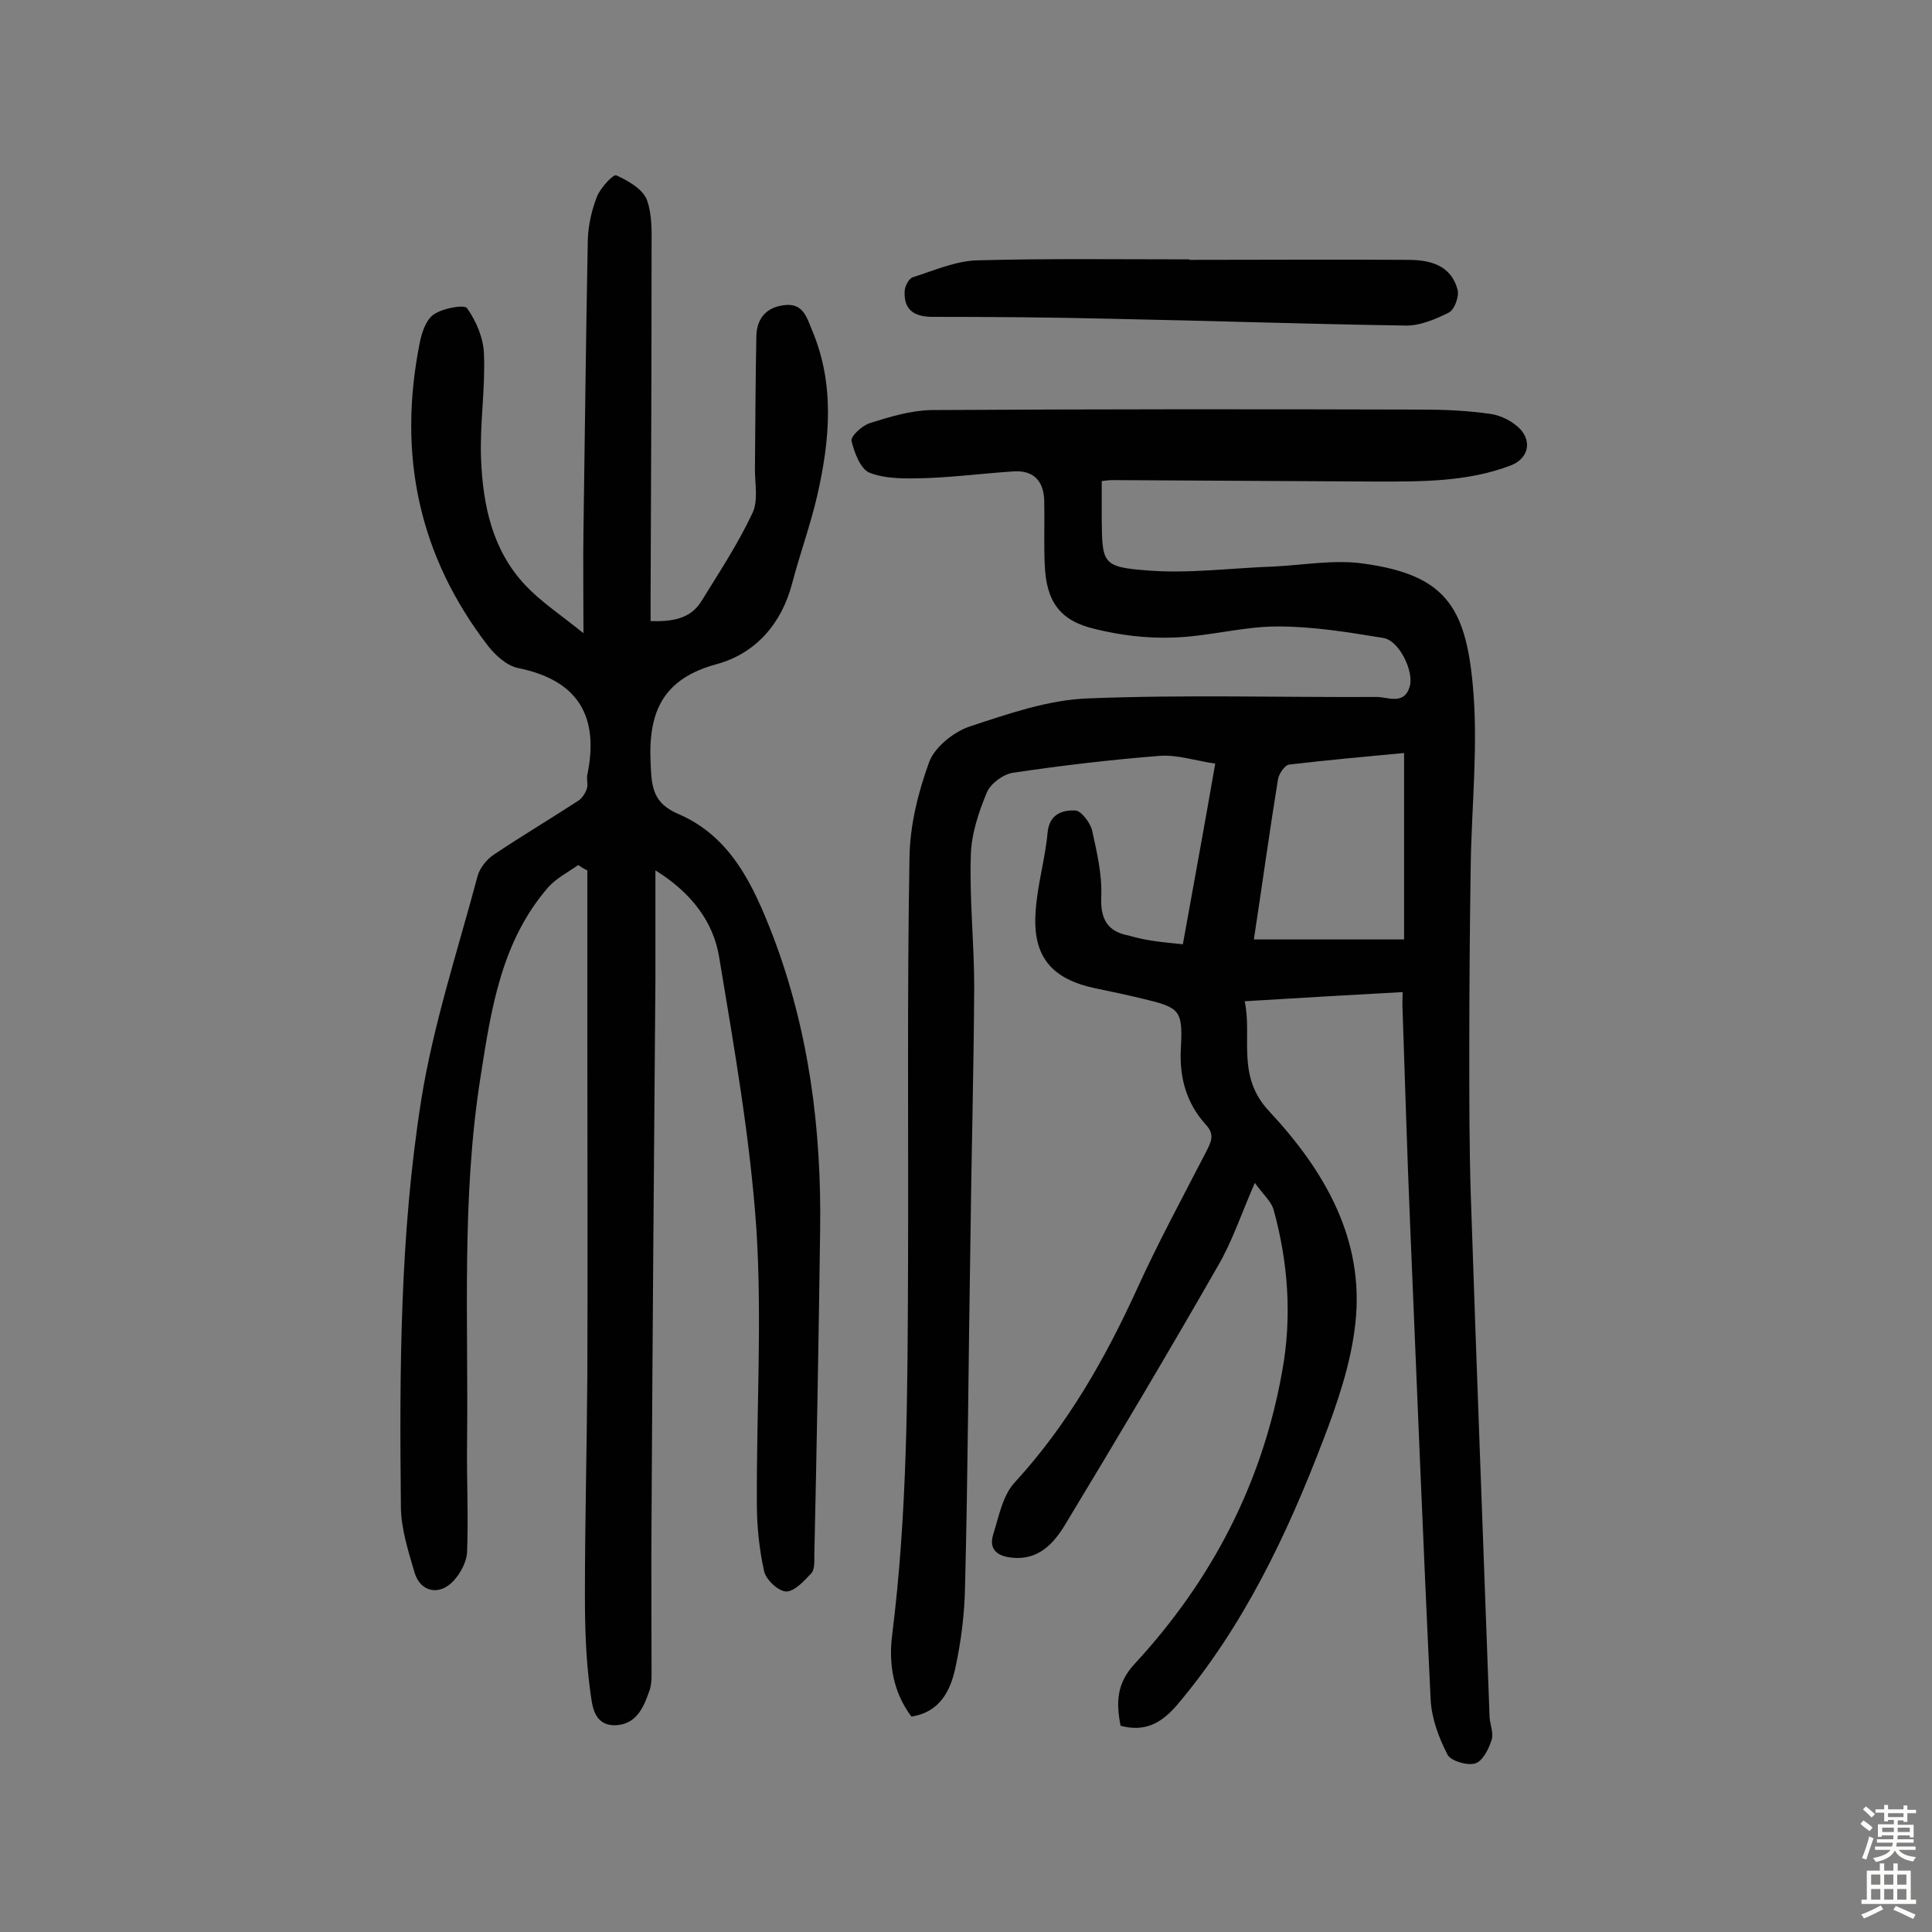 <svg enable-background="new 0 0 400 400" viewBox="0 0 400 400" xmlns="http://www.w3.org/2000/svg"><rect x="0" y="0" width="400" height="400" fill="#808080" stroke="none"/><g fill="#010102"><path d="m244.9 195.5c2.3-12.8 4.5-24.7 6.7-37.4-4.1-.6-7.9-1.9-11.6-1.6-10.1.8-20.3 2-30.3 3.5-2 .3-4.6 2.2-5.4 4.1-1.7 4.1-3.2 8.6-3.3 13-.3 9.1.7 18.2.7 27.2-.1 17.9-.6 35.7-.8 53.6-.4 23.5-.5 47.1-1.1 70.6-.1 5.6-.8 11.3-2 16.8-1 4.7-3.2 9.2-9.1 10.1-3.9-5.2-4.7-11.1-4-16.8 3.2-25.4 3.2-50.8 3.3-76.3.1-28.3-.2-56.5.3-84.8.1-6.7 1.8-13.5 4.1-19.8 1.2-3.1 5.1-6.2 8.4-7.3 7.9-2.6 16.2-5.5 24.4-5.8 19.9-.8 39.9-.2 59.8-.3 2.4 0 5.8 1.8 6.9-2.3.8-3.1-2.2-9.3-5.4-9.9-7.3-1.2-14.6-2.4-22-2.4-7.2 0-14.4 2.1-21.7 2.3-5.4.2-11-.5-16.2-1.8-7.2-1.7-10-5.7-10.3-13.3-.2-4.4 0-8.8-.1-13.2-.1-4.1-2.2-6.4-6.4-6.1-6.1.4-12.3 1.2-18.4 1.4-3.8.1-7.9.2-11.3-1.1-1.9-.7-3.2-4.1-3.8-6.6-.2-1 2.2-3.2 3.8-3.7 4.1-1.3 8.4-2.6 12.6-2.7 33.8-.2 67.6-.2 101.4-.1 4.9 0 9.7.2 14.5.9 2.2.3 4.7 1.6 6.2 3.2 2.5 2.8 1.4 6.2-2.1 7.5-9 3.4-18.4 3.3-27.8 3.3-18.2-.1-36.3-.2-54.5-.3-.8 0-1.5.1-2.3.2v7.9c.1 9.1.1 9.9 9.4 10.6 8.6.7 17.4-.5 26.1-.8 6.3-.3 12.7-1.5 18.8-.6 16.6 2.3 21 8.8 22.5 24.9 1.2 12.3-.2 24.9-.4 37.3-.2 13-.3 26-.3 39 0 9.7 0 19.5.3 29.2 1.2 36.2 2.6 72.3 3.9 108.4.1 1.6.9 3.4.4 4.8-.6 1.9-1.9 4.4-3.4 4.8-1.6.5-5-.5-5.7-1.8-1.8-3.5-3.3-7.5-3.5-11.4-1.6-33.2-2.9-66.4-4.3-99.6-.6-14.3-1-28.5-1.5-42.8-.1-1.6 0-3.2 0-4.1-10.9.6-21.4 1.2-32.7 1.9 1.6 7.4-1.8 15.4 5 22.7 11.4 12.2 19.9 26.5 17.9 44.1-.9 8.2-3.7 16.4-6.7 24.2-7.5 19.6-16.5 38.5-30.2 54.7-3.1 3.6-6.5 5.7-11.7 4.3-.9-4.7-.9-8.7 2.9-12.8 16-17.3 26.5-37.5 30.6-60.8 2-11.1 1.2-22.3-1.8-33.2-.5-1.8-2.2-3.2-3.9-5.6-2.8 6.4-4.7 12.2-7.7 17.3-10.3 18-20.9 35.8-31.6 53.5-2.3 3.8-5.5 7.4-11 6.8-2.9-.3-4.8-1.6-3.9-4.7 1.2-3.8 2-8.3 4.6-11 10.8-11.8 18.5-25.3 25.1-39.7 4.4-9.7 9.5-19.1 14.4-28.6 1-2 1.9-3.5 0-5.6-4.1-4.5-5.6-9.9-5.2-16.1.4-7.7-.3-8.2-7.8-10-3.3-.8-6.6-1.5-10-2.2-8.9-1.9-12.9-6.5-12.3-15.6.3-5.6 2-11.1 2.5-16.7.4-3.8 3.1-4.6 5.7-4.5 1.2 0 3.1 2.5 3.5 4.1 1 4.5 2.1 9.2 1.9 13.8-.2 4.7 1.4 7.2 5.7 8 3.7 1.1 7.2 1.4 11.2 1.8zm14.7-1h31.1c0-13.1 0-25.4 0-38.6-8.5.8-16.2 1.5-23.8 2.4-.9.1-2.1 1.9-2.3 3-1.8 11.1-3.3 22.1-5 33.2z"/><path d="m119.7 179.1c-2.1 1.5-4.5 2.7-6.2 4.6-9.7 11.2-11.8 25.1-14 39.2-4 25.2-2.5 50.5-2.8 75.8-.1 7.6.3 15.2 0 22.7-.1 2-1.4 4.4-2.8 5.9-3 3.2-6.9 2.3-8.1-1.8-1.3-4.5-2.8-9.1-2.8-13.7-.3-28.1-.2-56.2 4.2-84 2.5-15.7 7.6-31.1 11.7-46.5.5-1.7 1.9-3.4 3.4-4.4 5.7-3.8 11.7-7.4 17.4-11.1.8-.5 1.5-1.6 1.8-2.5s-.1-2 .1-2.9c2.5-12.1-1.9-19.6-14.4-22.1-2.3-.5-4.6-2.6-6.1-4.5-14.5-18.8-18.8-39.8-14.2-62.8.4-2.1 1.3-4.8 2.9-5.9 1.9-1.3 6.3-2.1 6.9-1.3 1.9 2.7 3.4 6.2 3.5 9.5.3 7.3-.9 14.6-.6 21.8.4 9.5 2.3 18.8 9.2 26.1 3.2 3.4 7.3 6.1 12 9.9 0-8.2-.1-14.6 0-21.1.3-20.1.5-40.2.9-60.4.1-3 .8-6.1 1.9-8.9.7-1.8 3.4-4.7 4-4.4 2.4 1.1 5.4 2.8 6.3 5 1.2 3.2 1 7 1 10.6 0 23.9-.1 47.8-.2 71.6v5.1c4.4.1 8.2-.4 10.5-4.1 3.7-6 7.6-11.9 10.6-18.3 1.2-2.5.5-6 .5-9 .1-9.2.1-18.4.3-27.7.1-3.3 1.8-5.8 5.6-6.3 4-.6 4.8 2.4 5.9 5.1 4.8 11.3 3.7 22.9 1.1 34.3-1.4 6.1-3.6 12.1-5.2 18.2-2.2 8.4-7.6 14.5-15.6 16.7-11.1 3-14.2 9.8-13.7 20.4.2 5 .4 8.4 5.9 10.7 10.8 4.7 15.4 14.8 19.4 25.1 7.5 19.7 10.1 40.1 9.8 61-.3 22.4-.7 44.8-1.2 67.2 0 1.3.1 3-.6 3.8-1.5 1.6-3.5 3.8-5.2 3.8-1.6 0-4.2-2.4-4.6-4.2-1-4.5-1.5-9.3-1.5-13.9-.1-19 1.1-38.1-.1-57-1.3-18.8-4.6-37.5-7.7-56.2-1.2-7.4-5.8-13.4-13.2-18v22.1c-.3 37-.6 74-.8 111.1-.1 11.2 0 22.3 0 33.5 0 1.1-.1 2.3-.5 3.3-1.2 3.5-2.8 6.9-7.1 7-4.5 0-4.7-4.3-5.1-7.1-.9-6.5-1.1-13.2-1.1-19.9 0-15.1.4-30.2.5-45.3.1-23.4 0-46.8 0-70.2 0-11.5 0-23 0-34.5-.7-.3-1.3-.7-1.9-1.1z"/><path d="m246.2 53.8c15.1 0 30.2-.1 45.3 0 4.6 0 9 1.1 10.3 6.3.3 1.4-.7 4-1.8 4.6-2.8 1.4-6.1 2.8-9.1 2.7-20.3-.3-40.5-1-60.8-1.4-12.3-.3-24.7-.4-37-.4-3.8 0-6-1.4-5.8-5.3 0-1 .9-2.7 1.7-2.9 4.4-1.4 8.9-3.4 13.4-3.5 14.6-.4 29.2-.2 43.9-.2-.1 0-.1.1-.1.1z"/></g><path d="m385.2 377.6.6-.7c.6.4 1.3.9 1.9 1.5l-.6.7c-.8-.5-1.4-1-1.9-1.5zm.3 7.1c.6-1.4 1.1-2.9 1.5-4.5.3.1.6.3.9.4-.5 1.4-1 2.9-1.5 4.4zm.2-10.1.6-.6c.7.5 1.3 1.1 1.9 1.6l-.7.7c-.6-.6-1.2-1.2-1.8-1.7zm8.4-.8h.8v.9h1.8v.7h-1.8v1.8h-.8v-.3h-1.2v.9h3.3v2.6h-.8v-.4h-2.5c0 .3 0 .6-.1.8h3.4v.7h-3.5c0 .3-.1.6-.1.8h4v.7h-3.5c.7.9 1.9 1.3 3.6 1.5-.2.2-.4.5-.6.9-1.9-.3-3.2-1.1-3.8-2.3-.5 1.1-1.8 2-3.9 2.4-.2-.3-.4-.5-.6-.8 1.9-.4 3.1-.9 3.6-1.7h-3.2v-.7h3.5c.1-.2.1-.5.2-.8h-3.3v-.7h3.4c0-.2 0-.5 0-.8h-2.4v.3h-.8v-2.6h3.3v-.9h-1.2v.3h-.8v-1.8h-1.8v-.7h1.8v-.9h.8v.9h3.2zm-4.4 5.5h2.4c0-.3 0-.6 0-.9h-2.4zm1.2-3.1h3.2v-.8h-3.2zm4.4 2.2h-2.4v.9h2.5v-.9z" fill="#fcfbfa"/><path d="m389.2 385.8h.9v1.5h1.9v-1.5h.9v1.5h2.7v6h1.1v.9h-11.3v-.9h1.1v-6h2.7zm.2 8.7.5.8c-1.2.6-2.5 1.3-4 1.9-.2-.3-.3-.6-.6-.8 1.6-.6 3-1.3 4.1-1.9zm-2-4.3h1.9v-2.1h-1.9zm0 3.1h1.9v-2.2h-1.9zm2.7-3.1h1.9v-2.1h-1.9zm0 3.1h1.9v-2.2h-1.9zm2.4 1.3c1.4.6 2.7 1.2 4.1 1.8l-.5.9c-1.5-.7-2.8-1.4-4.1-1.9zm2.2-6.5h-1.9v2.1h1.9zm-1.9 5.2h1.9v-2.2h-1.9z" fill="#fcfbfa"/></svg>